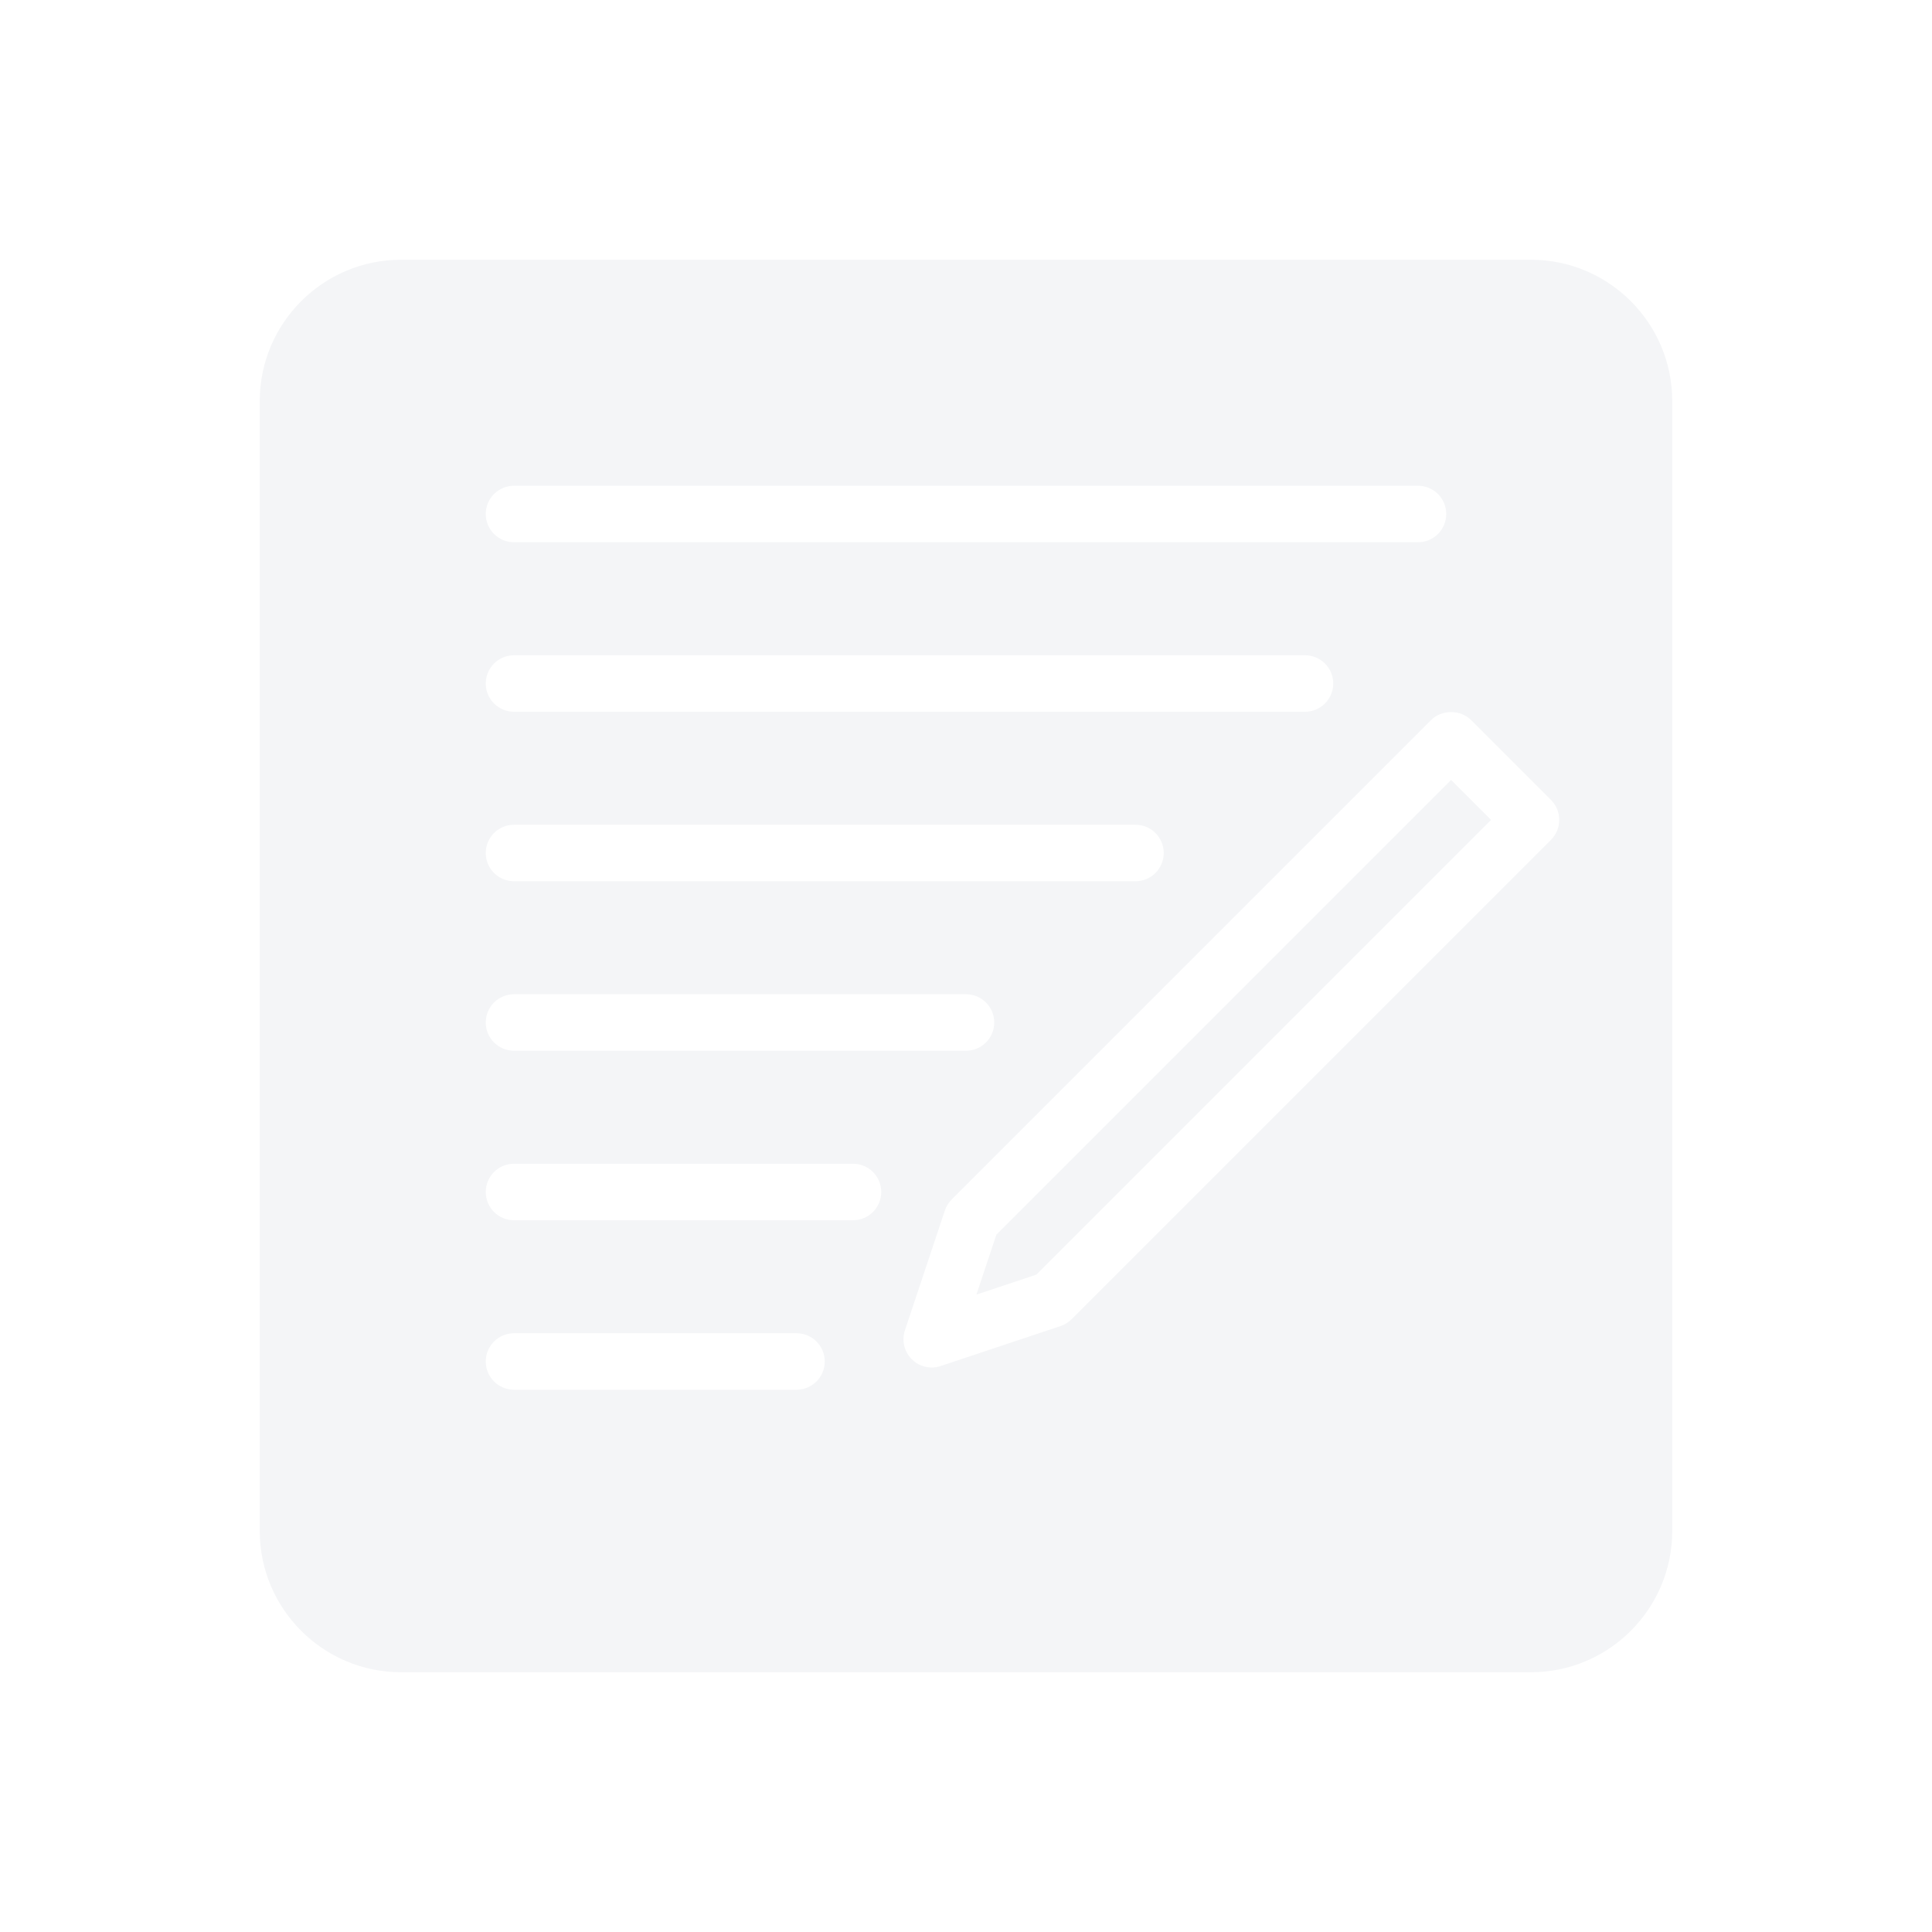<svg xmlns="http://www.w3.org/2000/svg" xmlns:xlink="http://www.w3.org/1999/xlink" width="1024" zoomAndPan="magnify" viewBox="0 0 768 768" height="1024" preserveAspectRatio="xMidYMid meet" version="1.0"><defs><clipPath id="071da3e24c"><path d="M 103.258 103.258 L 665 103.258 L 665 665 L 103.258 665 Z M 103.258 103.258 " clip-rule="nonzero"/></clipPath></defs><rect x="-76.8" width="921.6" fill="#ffffff" y="-76.8" height="921.6" fill-opacity="1"/><rect x="-76.8" width="921.6" fill="#ffffff" y="-76.8" height="921.6" fill-opacity="1"/><path fill="#f4f5f7" d="M 396.07 490.805 L 388.133 514.621 L 411.949 506.684 L 592.711 325.918 L 576.832 310.039 Z M 396.07 490.805 " fill-opacity="1" fill-rule="nonzero"/><g clip-path="url(#071da3e24c)"><path fill="#f4f5f7" d="M 608.59 103.258 L 159.406 103.258 C 128.445 103.258 103.258 128.445 103.258 159.406 L 103.258 608.59 C 103.258 639.551 128.445 664.738 159.406 664.738 L 608.59 664.738 C 639.551 664.738 664.738 639.551 664.738 608.59 L 664.738 159.406 C 664.738 128.445 639.551 103.258 608.59 103.258 Z M 204.324 193.094 L 563.672 193.094 C 569.883 193.094 574.902 198.125 574.902 204.324 C 574.902 210.523 569.883 215.555 563.672 215.555 L 204.324 215.555 C 198.125 215.555 193.094 210.523 193.094 204.324 C 193.094 198.125 198.125 193.094 204.324 193.094 Z M 204.324 260.473 L 518.754 260.473 C 524.965 260.473 529.984 265.504 529.984 271.703 C 529.984 277.902 524.965 282.934 518.754 282.934 L 204.324 282.934 C 198.125 282.934 193.094 277.902 193.094 271.703 C 193.094 265.504 198.125 260.473 204.324 260.473 Z M 204.324 327.852 L 451.375 327.852 C 457.586 327.852 462.605 332.883 462.605 339.082 C 462.605 345.277 457.586 350.309 451.375 350.309 L 204.324 350.309 C 198.125 350.309 193.094 345.277 193.094 339.082 C 193.094 332.883 198.125 327.852 204.324 327.852 Z M 204.324 395.227 L 384 395.227 C 390.199 395.227 395.227 400.246 395.227 406.457 C 395.227 412.668 390.199 417.688 384 417.688 L 204.324 417.688 C 198.125 417.688 193.094 412.668 193.094 406.457 C 193.094 400.246 198.125 395.227 204.324 395.227 Z M 316.621 552.441 L 204.324 552.441 C 198.125 552.441 193.094 547.422 193.094 541.215 C 193.094 535.004 198.125 529.984 204.324 529.984 L 316.621 529.984 C 322.82 529.984 327.852 535.004 327.852 541.215 C 327.852 547.422 322.82 552.441 316.621 552.441 Z M 339.082 485.066 L 204.324 485.066 C 198.125 485.066 193.094 480.047 193.094 473.836 C 193.094 467.625 198.125 462.605 204.324 462.605 L 339.082 462.605 C 345.277 462.605 350.309 467.625 350.309 473.836 C 350.309 480.047 345.277 485.066 339.082 485.066 Z M 616.531 333.859 L 425.953 524.438 C 424.727 525.66 423.223 526.594 421.562 527.141 L 373.926 543.02 C 372.758 543.414 371.566 543.605 370.379 543.605 C 367.445 543.605 364.57 542.449 362.438 540.316 C 359.43 537.305 358.383 532.859 359.719 528.828 L 375.598 481.191 C 376.148 479.539 377.082 478.035 378.316 476.801 L 568.895 286.223 C 573.105 282.012 580.562 282.012 584.773 286.223 L 616.531 317.98 C 618.641 320.09 619.82 322.941 619.82 325.918 C 619.82 328.895 618.641 331.758 616.531 333.859 Z M 616.531 333.859 " fill-opacity="1" fill-rule="nonzero"/></g></svg>